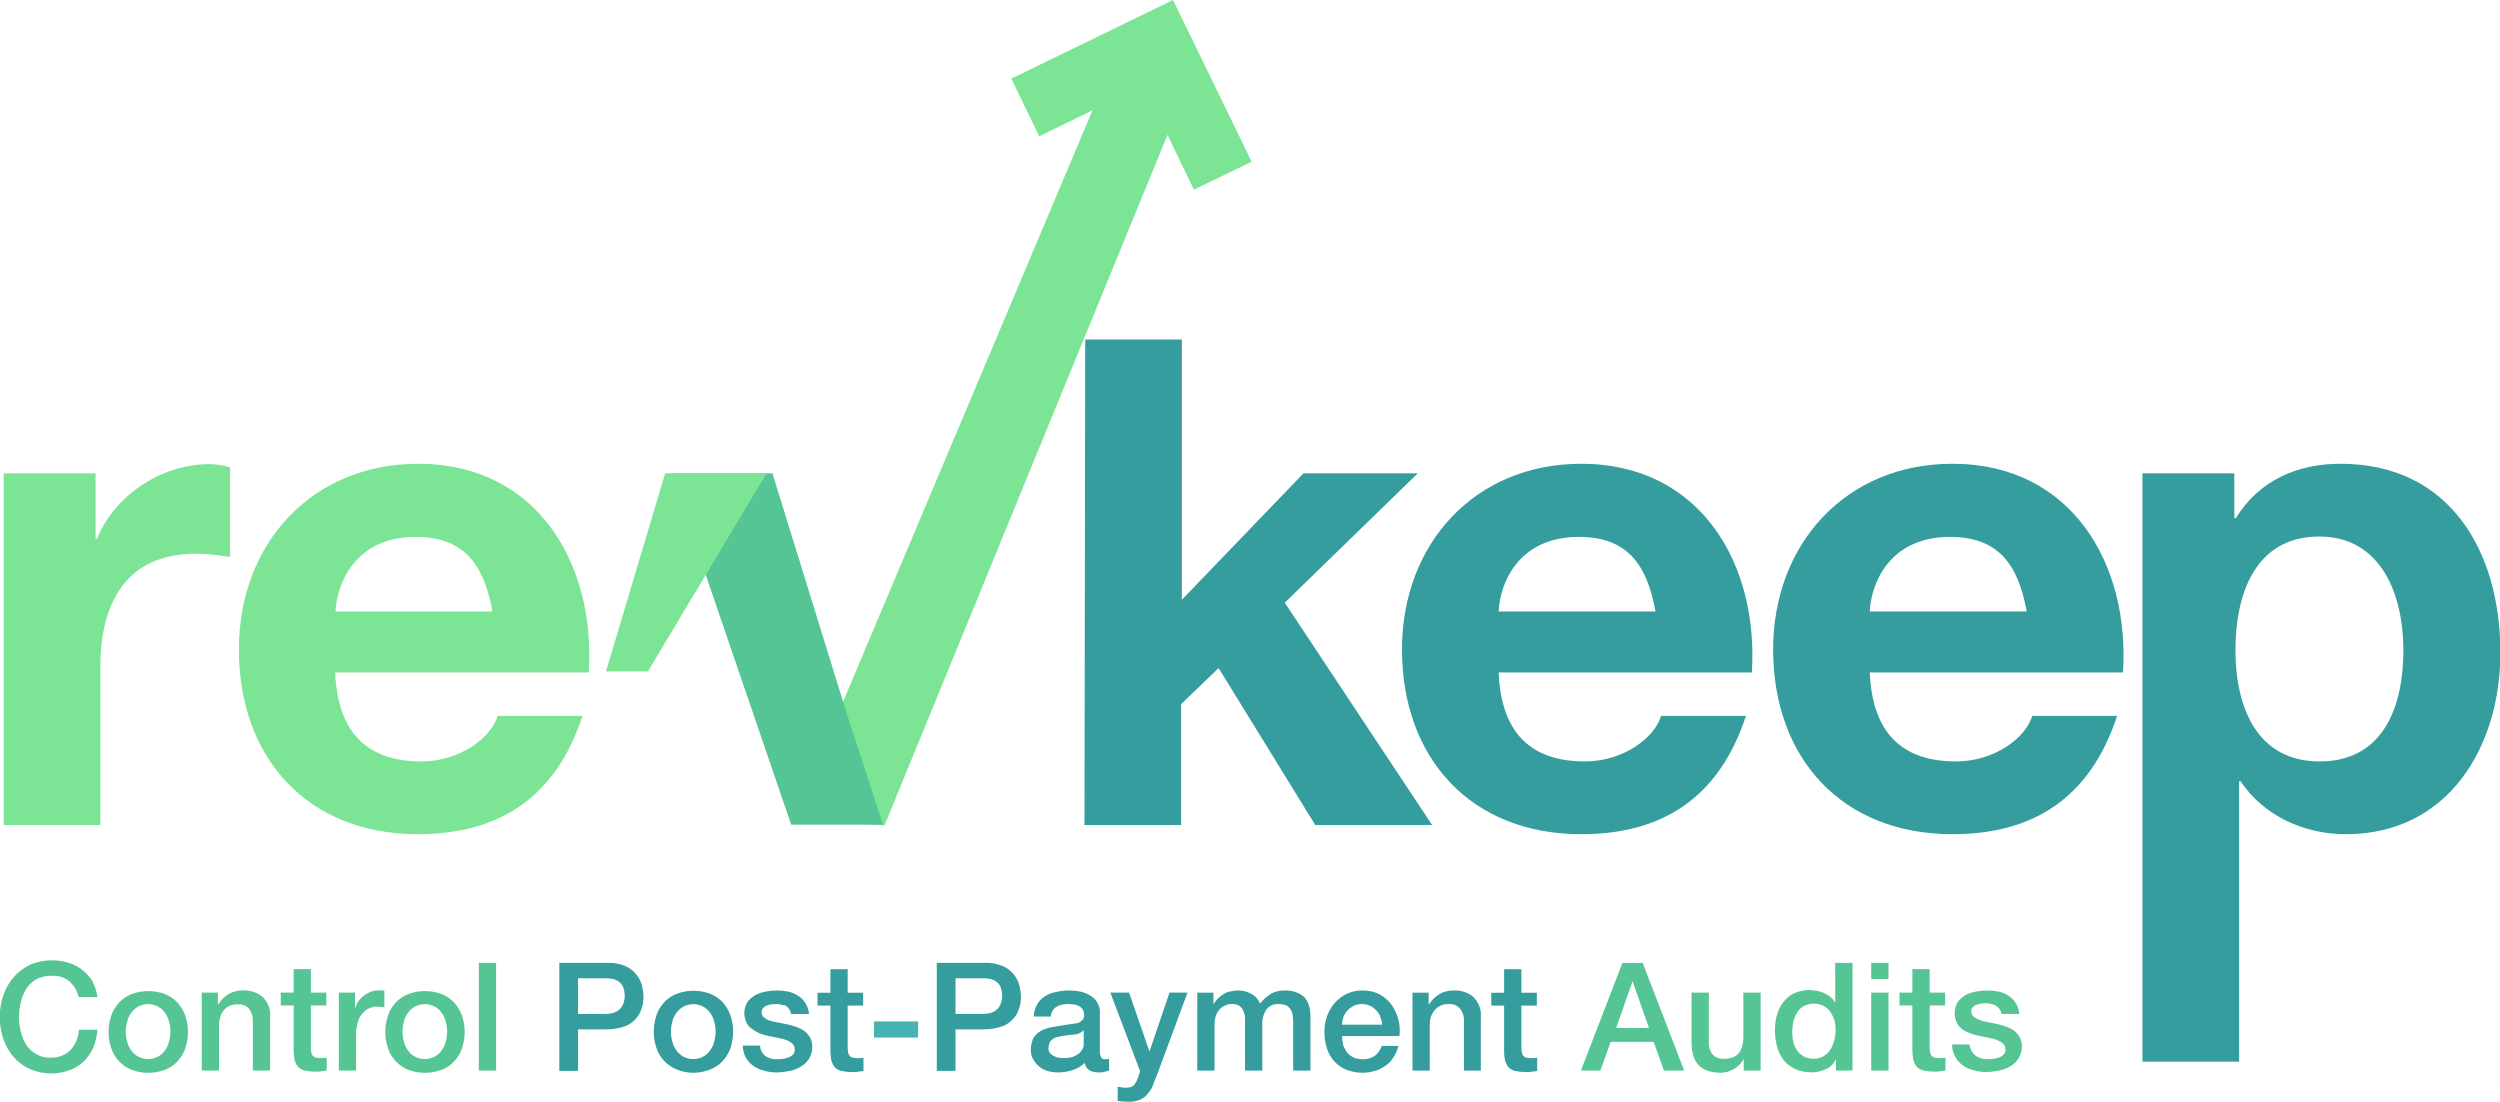 <?xml version="1.0" encoding="utf-8"?>
<!-- Generator: Adobe Illustrator 24.0.2, SVG Export Plug-In . SVG Version: 6.00 Build 0)  -->
<svg version="1.1" id="Layer_1" xmlns="http://www.w3.org/2000/svg" xmlns:xlink="http://www.w3.org/1999/xlink" x="0px" y="0px"
	 viewBox="0 0 680.3 299.8" style="enable-background:new 0 0 680.3 299.8;" xml:space="preserve">
<style type="text/css">
	.st0{fill:#359D9E;}
	.st1{fill:#7CE495;}
	.st2{fill:#55C595;}
	.st3{fill:#44B3B1;}
</style>
<g id="Group_55" transform="translate(0)">
	<g id="Group_15" transform="translate(1.007)">
		<g id="Group_53">
			<path id="Path_103" class="st0" d="M294.3,92.4h26.3v70.8l33.1-34.4h31.1L348.6,164l40.1,60.5h-31.8l-26.3-42.7l-10.2,9.8v32.9
				h-26.3L294.3,92.4z"/>
			<path id="Path_104" class="st0" d="M406.8,183c0.7,16.6,8.9,24.2,23.5,24.2c10.5,0,19-6.5,20.7-12.4h23.1
				c-7.4,22.6-23.1,32.2-44.8,32.2c-30.1,0-48.8-20.7-48.8-50.3c0-28.7,19.8-50.5,48.8-50.5c32.5,0,48.3,27.4,46.4,56.8L406.8,183z
				 M449.5,166.4c-2.4-13.3-8.1-20.3-20.9-20.3c-16.6,0-21.5,12.9-21.8,20.3H449.5z"/>
			<path id="Path_105" class="st0" d="M507.8,183c0.7,16.6,8.9,24.2,23.5,24.2c10.5,0,19-6.5,20.7-12.4h23.1
				c-7.4,22.6-23.1,32.2-44.8,32.2c-30.1,0-48.8-20.7-48.8-50.3c0-28.7,19.8-50.5,48.8-50.5c32.5,0,48.3,27.4,46.4,56.8L507.8,183z
				 M550.5,166.4c-2.4-13.3-8.1-20.3-20.9-20.3c-16.6,0-21.5,12.9-21.8,20.3H550.5z"/>
			<path id="Path_106" class="st0" d="M582,128.8h25V141h0.4c6.3-10.2,16.6-14.8,28.5-14.8c30,0,43.5,24.2,43.5,51.4
				c0,25.5-14.1,49.4-42,49.4c-11.5,0-22.4-5-28.7-14.4h-0.4v76.3H582V128.8z M653,176.9c0-15.2-6.1-30.9-22.9-30.9
				c-17.2,0-22.8,15.3-22.8,30.9s5.9,30.3,22.9,30.3C647.5,207.2,653,192.4,653,176.9z"/>
		</g>
		<g id="Group_14" transform="translate(163.79)">
			<path id="Path_109" class="st1" d="M175.8,44L154.4,0l-44,21.4l7.6,15.7l14.5-7.1L51.1,223l24.8,1.6l77-187.9l7.2,14.9L175.8,44z
				"/>
			<path id="Path_110" class="st2" d="M75.5,224.4h-25l-32.7-95.6h27.6l20.2,65.3L75.5,224.4z"/>
		</g>
		<g id="Group_48">
			<path id="Path_107" class="st1" d="M0,128.8h25v17.8h0.4c4.8-12,17.8-20.3,30.5-20.3c1.9,0,3.9,0.3,5.7,0.9v24.4
				c-3.1-0.6-6.3-0.9-9.4-0.9c-19.2,0-25.9,13.9-25.9,30.7v43.1H0L0,128.8z"/>
			<path id="Path_108" class="st1" d="M90.2,183c0.7,16.6,8.9,24.2,23.5,24.2c10.5,0,19-6.5,20.7-12.4h23.1
				c-7.4,22.6-23.1,32.2-44.8,32.2C82.7,227,64,206.3,64,176.7c0-28.7,19.8-50.5,48.8-50.5c32.5,0,48.3,27.4,46.4,56.8L90.2,183z
				 M133,166.4c-2.4-13.3-8.1-20.3-20.9-20.3c-16.6,0-21.5,12.9-21.8,20.3H133z"/>
			<path id="Path_111" class="st1" d="M180,128.8h27.6l-32.3,53.9h-11.4L180,128.8z"/>
		</g>
	</g>
	<g id="Group_41" transform="translate(0 261.315)">
		<g id="Group_40">
			<g id="Group_25" transform="translate(237.83 16.632)">
				<g id="Group_24">
					<path id="Path_123" class="st3" d="M12,0v4.4H0V0H12z"/>
				</g>
			</g>
			<g id="Group_49">
				<g id="Group_17" transform="translate(152.202 0.696)">
					<g id="Group_16">
						<path id="Path_119" class="st0" d="M12.9,0c1.7-0.1,3.5,0.2,5.1,0.9c1.2,0.5,2.2,1.3,3,2.3c0.7,0.9,1.2,1.9,1.5,3
							c0.2,1,0.4,2,0.4,3c0,1-0.1,2-0.4,2.9c-0.3,1.1-0.8,2.1-1.5,2.9c-0.8,1-1.9,1.8-3,2.2c-1.6,0.6-3.4,0.9-5.1,0.9H5.1v11.3H0V0
							H12.9z M12.6,13.9c0.6,0,1.2-0.1,1.8-0.2c0.6-0.2,1.2-0.4,1.7-0.8c0.5-0.4,0.9-0.9,1.2-1.5c0.3-0.7,0.5-1.5,0.5-2.3
							c0-0.8-0.1-1.6-0.4-2.4c-0.2-0.6-0.6-1.1-1.1-1.5c-0.5-0.4-1-0.6-1.6-0.8c-0.6-0.1-1.3-0.2-1.9-0.2H5.1v9.7L12.6,13.9z"/>
					</g>
				</g>
				<g id="Group_19" transform="translate(177.952 8.213)">
					<g id="Group_18">
						<path id="Path_120" class="st0" d="M6.2,21.5c-1.3-0.5-2.4-1.3-3.4-2.3c-0.9-1-1.7-2.2-2.1-3.5c-1-2.9-1-6.1,0-9
							c0.4-1.3,1.2-2.5,2.1-3.5c0.9-1,2.1-1.8,3.4-2.3c2.9-1.1,6.2-1.1,9.1,0c1.3,0.5,2.4,1.3,3.4,2.3c0.9,1,1.6,2.2,2.1,3.5
							c1,2.9,1,6.1,0,9c-0.4,1.3-1.2,2.5-2.1,3.5c-0.9,1-2.1,1.8-3.4,2.3C12.3,22.7,9.1,22.7,6.2,21.5z M13.4,18
							c0.8-0.4,1.4-1,1.9-1.7c0.5-0.7,0.9-1.5,1.1-2.4c0.5-1.8,0.5-3.7,0-5.4c-0.2-0.9-0.6-1.7-1.1-2.4c-0.5-0.7-1.1-1.3-1.9-1.7
							c-1.7-0.9-3.7-0.9-5.4,0c-0.7,0.4-1.4,1-1.9,1.7C5.6,6.8,5.2,7.6,5,8.5c-0.5,1.8-0.5,3.7,0,5.4c0.2,0.9,0.6,1.7,1.1,2.4
							C6.6,17,7.3,17.6,8,18C9.7,18.9,11.7,18.9,13.4,18z"/>
					</g>
				</g>
				<g id="Group_21" transform="translate(202.142 8.213)">
					<g id="Group_20">
						<path id="Path_121" class="st0" d="M6.2,17.9c1,0.6,2.1,0.9,3.2,0.8c0.5,0,1,0,1.5-0.1c0.5-0.1,1.1-0.2,1.6-0.4
							c0.5-0.2,0.9-0.5,1.2-0.8c0.3-0.4,0.5-0.9,0.4-1.5c0-0.6-0.2-1.1-0.7-1.5c-0.5-0.4-1-0.7-1.6-0.9c-0.7-0.3-1.5-0.5-2.2-0.6
							c-0.8-0.2-1.7-0.3-2.5-0.5c-0.9-0.2-1.7-0.4-2.5-0.7C4,11.4,3.2,11,2.6,10.5C1.9,10.1,1.4,9.5,1,8.8C0.6,7.9,0.4,7,0.4,6.1
							c0-1,0.3-2,0.8-2.9c0.6-0.8,1.3-1.4,2.1-1.9c0.9-0.5,1.9-0.8,2.9-1c1-0.2,2-0.3,3-0.3c1.1,0,2.1,0.1,3.1,0.3
							c1,0.2,1.9,0.6,2.7,1.1c0.8,0.5,1.5,1.2,2,2c0.6,0.9,0.9,1.9,1,3h-4.9c-0.1-1-0.7-1.8-1.5-2.3C10.9,3.9,9.9,3.7,9,3.7
							c-0.4,0-0.8,0-1.2,0.1C7.4,3.8,7,3.9,6.5,4.1c-0.4,0.1-0.7,0.4-1,0.7C5.3,5,5.1,5.5,5.1,5.9c0,0.5,0.2,1,0.6,1.4
							c0.5,0.4,1,0.7,1.6,0.9C8,8.4,8.7,8.6,9.5,8.7c0.8,0.2,1.7,0.3,2.5,0.5c0.8,0.2,1.7,0.4,2.5,0.7c0.8,0.3,1.5,0.6,2.2,1.1
							c0.6,0.5,1.2,1.1,1.6,1.8c0.4,0.8,0.6,1.7,0.6,2.6c0,1.1-0.3,2.2-0.9,3.2c-0.6,0.9-1.3,1.6-2.2,2.1c-0.9,0.6-2,1-3.1,1.2
							c-1.1,0.2-2.2,0.4-3.3,0.4c-1.3,0-2.5-0.1-3.7-0.5c-1.1-0.3-2.1-0.7-3-1.4c-0.8-0.6-1.5-1.4-2-2.3C0.3,17.2,0,16.1,0,15h4.7
							C4.7,16.1,5.3,17.2,6.2,17.9z"/>
					</g>
				</g>
				<g id="Group_23" transform="translate(222.47 2.422)">
					<g id="Group_22">
						<path id="Path_122" class="st0" d="M3.5,6.4V0h4.7v6.4h4.2v3.5H8.2v11.3c0,0.4,0,0.9,0.1,1.3c0,0.3,0.1,0.6,0.3,0.9
							c0.2,0.3,0.4,0.4,0.7,0.6c0.4,0.1,0.8,0.2,1.2,0.2c0.3,0,0.7,0,1,0c0.3,0,0.7-0.1,1-0.1v3.6c-0.5,0.1-1,0.1-1.5,0.2
							c-0.5,0.1-1,0.1-1.5,0.1c-1,0-2-0.1-3-0.3c-0.7-0.2-1.3-0.5-1.8-1c-0.4-0.5-0.7-1.1-0.9-1.7c-0.2-0.8-0.2-1.6-0.3-2.3V9.9H0
							V6.4L3.5,6.4z"/>
					</g>
				</g>
				<g id="Group_27" transform="translate(254.915 0.696)">
					<g id="Group_26">
						<path id="Path_124" class="st0" d="M12.9,0c1.7-0.1,3.5,0.2,5.1,0.9c1.2,0.5,2.2,1.3,3,2.3c0.7,0.9,1.2,1.9,1.5,3
							c0.2,1,0.4,2,0.4,3c0,1-0.1,2-0.4,2.9c-0.3,1.1-0.8,2.1-1.5,2.9c-0.8,1-1.9,1.8-3,2.2c-1.6,0.6-3.4,0.9-5.1,0.9H5.1v11.3H0V0
							H12.9z M12.6,13.9c0.6,0,1.2-0.1,1.8-0.2c0.6-0.2,1.2-0.4,1.7-0.8c0.5-0.4,0.9-0.9,1.2-1.5c0.3-0.7,0.5-1.5,0.5-2.3
							c0-0.8-0.1-1.6-0.4-2.4c-0.2-0.6-0.6-1.1-1.1-1.5c-0.5-0.4-1-0.6-1.6-0.8c-0.6-0.1-1.3-0.2-1.9-0.2H5.1v9.7L12.6,13.9z"/>
					</g>
				</g>
				<g id="Group_29" transform="translate(280.499 8.213)">
					<g id="Group_28">
						<path id="Path_125" class="st0" d="M19.2,18.3c0.2,0.3,0.5,0.4,0.9,0.4h0.5c0.2,0,0.4,0,0.7-0.1v3.2C21,21.9,20.8,22,20.6,22
							s-0.5,0.1-0.8,0.2s-0.5,0.1-0.8,0.1s-0.5,0-0.7,0c-0.8,0-1.7-0.2-2.4-0.6c-0.7-0.5-1.1-1.2-1.2-2c-1,0.9-2.1,1.6-3.4,2
							c-1.3,0.4-2.6,0.6-3.9,0.6c-0.9,0-1.9-0.1-2.8-0.4c-0.8-0.2-1.6-0.6-2.3-1.2c-0.7-0.5-1.2-1.2-1.6-1.9C0.2,18.1,0,17.1,0,16.2
							C0,15.1,0.2,14,0.7,13c0.5-0.8,1.1-1.5,1.9-1.9c0.8-0.5,1.7-0.8,2.6-1c1-0.2,1.9-0.4,2.9-0.5C9,9.4,9.8,9.3,10.6,9.2
							c0.7-0.1,1.4-0.2,2-0.3c0.5-0.1,1-0.4,1.4-0.8c0.4-0.4,0.6-1,0.5-1.5c0-0.5-0.1-1-0.4-1.5c-0.3-0.4-0.6-0.7-1.1-0.9
							c-0.4-0.2-0.9-0.4-1.4-0.4c-0.5-0.1-1-0.1-1.5-0.1C9,3.7,7.9,3.9,6.9,4.5C6,5.1,5.5,6,5.5,7.1H0.8c0-1.2,0.4-2.4,1-3.4
							C2.3,2.8,3.1,2,4,1.5c0.9-0.6,2-1,3-1.1C8.1,0.1,9.3,0,10.4,0c1,0,2.1,0.1,3.1,0.3c1,0.2,1.9,0.6,2.7,1.1
							c0.8,0.5,1.5,1.1,1.9,1.9c0.5,0.9,0.8,1.9,0.7,2.9v10.9C18.9,17.5,19,17.9,19.2,18.3z M11.6,12c-1,0.1-2.1,0.2-3.1,0.4
							c-0.5,0.1-1,0.2-1.4,0.3c-0.4,0.1-0.9,0.3-1.2,0.6c-0.4,0.3-0.7,0.6-0.8,1c-0.2,0.5-0.3,1-0.3,1.5c0,0.5,0.1,0.9,0.5,1.3
							c0.3,0.4,0.7,0.6,1.1,0.8c0.4,0.2,0.9,0.4,1.4,0.4c0.5,0.1,0.9,0.1,1.4,0.1c0.6,0,1.1-0.1,1.7-0.2c0.6-0.1,1.2-0.4,1.7-0.7
							c0.5-0.3,1-0.7,1.3-1.3c0.4-0.6,0.6-1.2,0.5-1.9v-3.5C13.5,11.7,12.6,12,11.6,12L11.6,12z"/>
					</g>
				</g>
				<g id="Group_31" transform="translate(302.145 8.789)">
					<g id="Group_30">
						<path id="Path_126" class="st0" d="M5.1,0l5.5,15.9h0.1L16.1,0H21l-8.3,22.4c-0.4,1-0.8,1.9-1.1,2.8c-0.3,0.8-0.8,1.6-1.4,2.3
							c-0.5,0.7-1.2,1.2-2,1.6c-1,0.4-2,0.6-3,0.6c-1.1,0-2.2-0.1-3.2-0.2v-3.9c0.4,0.1,0.8,0.1,1.1,0.2c0.4,0.1,0.7,0.1,1.1,0.1
							c0.5,0,0.9-0.1,1.4-0.2c0.3-0.1,0.6-0.3,0.9-0.6c0.2-0.3,0.4-0.6,0.6-0.9c0.2-0.4,0.3-0.8,0.5-1.2l0.5-1.6L0,0L5.1,0z"/>
					</g>
				</g>
				<g id="Group_33" transform="translate(325.801 8.213)">
					<g id="Group_32">
						<path id="Path_127" class="st0" d="M4.4,0.6v3h0.1c0.3-0.5,0.7-1,1.1-1.4C6.1,1.7,6.6,1.3,7.1,1c0.5-0.3,1.1-0.6,1.7-0.7
							C9.6,0.1,10.3,0,11.1,0c1.3,0,2.5,0.3,3.6,0.9c1.1,0.6,1.9,1.5,2.4,2.7c0.7-1,1.7-1.9,2.8-2.6C21,0.3,22.3,0,23.7,0
							c1.9-0.1,3.8,0.5,5.2,1.6c1.2,1.1,1.9,2.9,1.9,5.5v14.7h-4.7V9.4c0-0.8,0-1.6-0.1-2.3c0-0.6-0.2-1.2-0.5-1.8
							c-0.3-0.5-0.7-0.9-1.2-1.2c-0.7-0.3-1.4-0.4-2.1-0.4c-1.3-0.1-2.6,0.4-3.4,1.5c-0.8,1.2-1.2,2.7-1.1,4.2v12.4h-4.7V8.2
							c0.1-1.2-0.2-2.3-0.8-3.3C11.5,4,10.4,3.6,9.3,3.7c-0.6,0-1.2,0.1-1.7,0.4C7,4.3,6.5,4.7,6.1,5.1c-0.4,0.5-0.8,1.1-1,1.7
							C4.8,7.6,4.7,8.4,4.7,9.2v12.6H0V0.6L4.4,0.6z"/>
					</g>
				</g>
				<g id="Group_35" transform="translate(360.503 8.213)">
					<g id="Group_34">
						<path id="Path_128" class="st0" d="M5,14.8c0.2,0.7,0.6,1.4,1,2c0.5,0.6,1.1,1.1,1.8,1.4c0.8,0.4,1.7,0.5,2.5,0.5
							c1.2,0.1,2.3-0.3,3.3-0.9c0.9-0.7,1.5-1.6,1.9-2.7H20c-0.2,1.1-0.7,2.1-1.3,3.1c-0.6,0.9-1.3,1.7-2.2,2.3
							c-0.9,0.6-1.8,1.1-2.9,1.4c-1.1,0.3-2.2,0.5-3.3,0.5c-1.5,0-3-0.3-4.4-0.8c-1.2-0.5-2.4-1.3-3.3-2.3c-0.9-1-1.6-2.2-2-3.5
							c-0.5-1.5-0.7-3-0.7-4.5c0-1.5,0.2-2.9,0.7-4.3c0.5-1.3,1.1-2.5,2.1-3.6C4.6,1.2,7.4-0.1,10.3,0c1.6,0,3.1,0.3,4.5,1
							c1.3,0.7,2.4,1.6,3.3,2.8C19,5,19.6,6.4,20,7.8c0.4,1.5,0.5,3.1,0.3,4.6H4.7C4.7,13.2,4.8,14,5,14.8z M15.1,7.2
							c-0.2-0.7-0.6-1.3-1.1-1.8c-0.5-0.5-1-0.9-1.6-1.2c-0.7-0.3-1.4-0.5-2.2-0.5C9.5,3.7,8.7,3.8,8,4.1C7.4,4.4,6.8,4.8,6.3,5.3
							C5.8,5.8,5.4,6.4,5.1,7.1C4.9,7.8,4.7,8.6,4.7,9.3h10.9C15.6,8.6,15.4,7.9,15.1,7.2L15.1,7.2z"/>
					</g>
				</g>
				<g id="Group_37" transform="translate(384.365 8.213)">
					<g id="Group_36">
						<path id="Path_129" class="st0" d="M4.4,0.6v3.1l0.1,0.1C5.2,2.6,6.2,1.7,7.3,1c1.2-0.7,2.5-1,3.8-1c2-0.1,4,0.5,5.5,1.8
							c1.4,1.4,2.2,3.4,2,5.4v14.6H14V8.5c0.1-1.3-0.3-2.6-1.1-3.6C12.1,4,11,3.6,9.8,3.7c-0.7,0-1.5,0.1-2.1,0.4
							C7.1,4.4,6.5,4.8,6.1,5.3C5.6,5.8,5.3,6.5,5,7.1C4.8,7.8,4.7,8.5,4.7,9.3v12.5H0V0.6L4.4,0.6z"/>
					</g>
				</g>
				<g id="Group_39" transform="translate(405.802 2.422)">
					<g id="Group_38">
						<path id="Path_130" class="st0" d="M3.5,6.4V0h4.7v6.4h4.2v3.5H8.2v11.3c0,0.4,0,0.9,0.1,1.3c0,0.3,0.1,0.6,0.3,0.9
							c0.2,0.3,0.4,0.4,0.7,0.6c0.4,0.1,0.8,0.2,1.2,0.2c0.3,0,0.7,0,1,0c0.3,0,0.7-0.1,1-0.1v3.6c-0.5,0.1-1,0.1-1.5,0.2
							c-0.5,0.1-1,0.1-1.5,0.1c-1,0-2-0.1-3-0.3c-0.7-0.2-1.3-0.5-1.8-1c-0.4-0.5-0.7-1.1-0.9-1.7c-0.2-0.8-0.3-1.6-0.3-2.3V9.9H0
							V6.4L3.5,6.4z"/>
					</g>
				</g>
			</g>
			<g id="Group_52">
				<g id="Group_51">
					<path id="Path_112" class="st2" d="M20.5,7.7C20.1,7,19.6,6.4,19,5.8c-0.6-0.5-1.3-0.9-2.1-1.2C16,4.3,15,4.2,14,4.2
						c-1.4,0-2.8,0.3-4,0.9C8.9,5.7,7.9,6.6,7.2,7.7C6.5,8.8,6,10,5.7,11.3C5,14,5,16.8,5.7,19.5C6,20.8,6.5,22,7.2,23.1
						c0.7,1.1,1.7,1.9,2.8,2.5c1.2,0.7,2.6,1,4,0.9c1,0,2.1-0.2,3-0.6c0.9-0.4,1.6-0.9,2.3-1.6c0.6-0.7,1.1-1.5,1.5-2.4
						c0.4-1,0.6-2,0.7-3h5c-0.1,1.7-0.5,3.3-1.1,4.8c-0.6,1.4-1.5,2.7-2.6,3.8c-1.1,1.1-2.4,1.9-3.9,2.4c-1.6,0.6-3.2,0.9-4.9,0.9
						c-2,0-4-0.4-5.9-1.2c-1.7-0.8-3.2-1.9-4.4-3.3c-1.2-1.4-2.2-3.1-2.8-4.9c-1.3-3.9-1.3-8,0-11.9C1.6,7.6,2.5,6,3.7,4.6
						C5,3.1,6.5,2,8.2,1.2C10,0.4,12,0,14.1,0c1.6,0,3.1,0.2,4.6,0.7c1.4,0.4,2.7,1.1,3.8,2c1.1,0.9,2,1.9,2.7,3.1
						c0.7,1.3,1.1,2.7,1.3,4.2h-5.1C21.2,9.2,20.9,8.4,20.5,7.7z"/>
					<path id="Path_113" class="st2" d="M35.8,29.8c-1.3-0.5-2.4-1.3-3.4-2.3c-0.9-1-1.7-2.2-2.1-3.5c-1-2.9-1-6.1,0-9
						c0.4-1.3,1.2-2.5,2.1-3.5c0.9-1,2.1-1.8,3.4-2.3c2.9-1.1,6.2-1.1,9.1,0c1.3,0.5,2.4,1.3,3.4,2.3c0.9,1,1.6,2.2,2.1,3.5
						c1,2.9,1,6.1,0,9c-0.4,1.3-1.2,2.5-2.1,3.5c-0.9,1-2.1,1.8-3.4,2.3C41.9,30.9,38.7,30.9,35.8,29.8z M43,26.2
						c0.8-0.4,1.4-1,1.9-1.7c0.5-0.7,0.9-1.5,1.1-2.4c0.5-1.8,0.5-3.7,0-5.4c-0.2-0.9-0.6-1.7-1.1-2.4c-0.5-0.7-1.1-1.3-1.9-1.7
						c-1.7-0.9-3.7-0.9-5.4,0c-0.7,0.4-1.4,1-1.9,1.7c-0.5,0.7-0.9,1.5-1.1,2.4c-0.5,1.8-0.5,3.7,0,5.4c0.2,0.9,0.6,1.7,1.1,2.4
						c0.5,0.7,1.1,1.3,1.9,1.7C39.3,27.1,41.3,27.1,43,26.2z"/>
					<path id="Path_114" class="st2" d="M59.3,8.8v3.1l0.1,0.1c0.7-1.1,1.6-2.1,2.8-2.8c1.2-0.7,2.5-1,3.8-1c2-0.1,4,0.5,5.5,1.8
						c1.4,1.4,2.2,3.4,2,5.4V30h-4.7V16.7c0.1-1.3-0.3-2.6-1.1-3.6c-0.8-0.8-1.9-1.2-3.1-1.1c-0.7,0-1.5,0.1-2.1,0.4
						C62,12.6,61.4,13,61,13.5c-0.5,0.5-0.8,1.1-1,1.8c-0.2,0.7-0.4,1.4-0.4,2.2V30h-4.7V8.8L59.3,8.8z"/>
					<path id="Path_115" class="st2" d="M79.9,8.8V2.4h4.7v6.4h4.2v3.5h-4.2v11.3c0,0.4,0,0.9,0.1,1.3c0,0.3,0.1,0.6,0.3,0.9
						c0.2,0.3,0.4,0.4,0.7,0.6c0.4,0.1,0.8,0.2,1.2,0.2c0.3,0,0.7,0,1,0c0.3,0,0.7-0.1,1-0.1V30c-0.5,0.1-1,0.1-1.5,0.2
						c-0.5,0.1-1,0.1-1.5,0.1c-1,0-2-0.1-3-0.3c-0.7-0.2-1.3-0.5-1.8-1c-0.4-0.5-0.7-1.1-0.9-1.7c-0.2-0.8-0.2-1.6-0.3-2.3V12.3
						h-3.5V8.8L79.9,8.8z"/>
					<path id="Path_116" class="st2" d="M96.6,8.8v4.1h0.1c0.2-0.6,0.4-1.2,0.8-1.7c0.4-0.6,0.9-1.1,1.4-1.5
						c0.6-0.5,1.2-0.8,1.9-1.1c0.7-0.3,1.4-0.4,2.1-0.4c0.4,0,0.8,0,1.1,0l0.6,0.1v4.5c-0.3-0.1-0.7-0.1-1-0.1c-0.3,0-0.7-0.1-1-0.1
						c-0.8,0-1.5,0.2-2.2,0.5c-0.7,0.3-1.3,0.8-1.8,1.4c-0.6,0.7-1,1.4-1.2,2.3c-0.3,1-0.5,2.1-0.5,3.1V30h-4.7V8.8L96.6,8.8z"/>
					<path id="Path_117" class="st2" d="M111.1,29.8c-1.3-0.5-2.4-1.3-3.4-2.3c-0.9-1-1.7-2.2-2.1-3.5c-1-2.9-1-6.1,0-9
						c0.4-1.3,1.2-2.5,2.1-3.5c0.9-1,2.1-1.8,3.4-2.3c2.9-1.1,6.2-1.1,9.1,0c1.3,0.5,2.4,1.3,3.4,2.3c0.9,1,1.6,2.2,2.1,3.5
						c1,2.9,1,6.1,0,9c-0.4,1.3-1.2,2.5-2.1,3.5c-0.9,1-2.1,1.8-3.4,2.3C117.2,30.9,114,30.9,111.1,29.8z M118.3,26.2
						c0.8-0.4,1.4-1,1.9-1.7c0.5-0.7,0.9-1.5,1.1-2.4c0.5-1.8,0.5-3.7,0-5.4c-0.2-0.9-0.6-1.7-1.1-2.4c-0.5-0.7-1.1-1.3-1.9-1.7
						c-1.7-0.9-3.7-0.9-5.4,0c-0.7,0.4-1.4,1-1.9,1.7c-0.5,0.7-0.9,1.5-1.1,2.4c-0.5,1.8-0.5,3.7,0,5.4c0.2,0.9,0.6,1.7,1.1,2.4
						c0.5,0.7,1.1,1.3,1.9,1.7C114.6,27.1,116.6,27.1,118.3,26.2z"/>
					<path id="Path_118" class="st2" d="M135,0.7V30h-4.7V0.7H135z"/>
				</g>
				<g id="Group_50">
					<path id="Path_131" class="st2" d="M447,0.7L458.3,30h-5.5l-2.8-7.8h-11.7l-2.8,7.8h-5.3l11.3-29.3H447z M448.7,18.4l-4.4-12.6
						h-0.1l-4.4,12.6H448.7z"/>
					<path id="Path_132" class="st2" d="M474.5,30v-3h-0.1c-0.6,1.1-1.5,2-2.6,2.6c-1.1,0.6-2.2,1-3.5,1c-2.8,0-4.8-0.7-6.1-2.1
						s-1.9-3.5-1.9-6.3V8.8h4.7v13c-0.1,1.4,0.2,2.8,1.1,3.9c0.8,0.8,1.9,1.2,3,1.1c0.8,0,1.7-0.1,2.5-0.4c0.6-0.3,1.2-0.7,1.6-1.2
						c0.4-0.5,0.7-1.2,0.9-1.8c0.2-0.8,0.3-1.5,0.3-2.3V8.8h4.7V30L474.5,30z"/>
					<path id="Path_133" class="st2" d="M499.6,30v-2.9h-0.1c-0.6,1.2-1.6,2.1-2.8,2.6c-1.2,0.5-2.5,0.8-3.8,0.8
						c-1.5,0-3-0.3-4.4-0.9c-1.2-0.6-2.3-1.4-3.1-2.4c-0.8-1.1-1.5-2.3-1.8-3.6c-0.4-1.4-0.6-2.9-0.6-4.5c0-1.7,0.2-3.4,0.8-5
						c0.4-1.3,1.2-2.5,2.1-3.4c0.8-0.9,1.8-1.6,3-2c1.1-0.4,2.2-0.6,3.4-0.6c0.7,0,1.3,0.1,2,0.2c0.7,0.1,1.3,0.3,2,0.6
						c0.6,0.3,1.2,0.6,1.7,1c0.5,0.4,1,0.9,1.3,1.5h0.1V0.7h4.7V30H499.6z M488,22.3c0.2,0.8,0.6,1.6,1.1,2.3
						c0.5,0.7,1.1,1.2,1.8,1.6c0.8,0.4,1.7,0.6,2.6,0.6c0.9,0,1.9-0.2,2.7-0.7c0.7-0.4,1.4-1,1.8-1.7c0.5-0.7,0.8-1.5,1.1-2.4
						c0.2-0.9,0.4-1.8,0.4-2.7c0.1-2-0.4-3.9-1.6-5.5c-1-1.3-2.6-2-4.3-2c-1,0-1.9,0.2-2.8,0.7c-0.7,0.4-1.4,1-1.8,1.8
						c-0.5,0.8-0.8,1.6-1,2.5c-0.2,0.9-0.3,1.9-0.3,2.8C487.7,20.5,487.8,21.4,488,22.3z"/>
					<path id="Path_134" class="st2" d="M513.9,0.7v4.4h-4.7V0.7H513.9z M513.9,8.8V30h-4.7V8.8L513.9,8.8z"/>
					<path id="Path_135" class="st2" d="M520.4,8.8V2.4h4.7v6.4h4.2v3.5h-4.2v11.3c0,0.4,0,0.9,0.1,1.3c0,0.3,0.1,0.6,0.3,0.9
						c0.2,0.3,0.4,0.4,0.7,0.6c0.4,0.1,0.8,0.2,1.2,0.2c0.3,0,0.7,0,1,0c0.3,0,0.7-0.1,1-0.1V30c-0.5,0.1-1,0.1-1.5,0.2
						c-0.5,0.1-1,0.1-1.5,0.1c-1,0-2-0.1-3-0.3c-0.7-0.2-1.3-0.5-1.8-1c-0.4-0.5-0.7-1.1-0.9-1.7c-0.2-0.8-0.2-1.6-0.3-2.3V12.3
						h-3.5V8.8L520.4,8.8z"/>
					<path id="Path_136" class="st2" d="M537.8,26.1c1,0.6,2.1,0.9,3.2,0.8c0.5,0,1,0,1.5-0.1c0.5-0.1,1.1-0.2,1.6-0.4
						c0.5-0.2,0.9-0.5,1.2-0.8c0.3-0.4,0.5-0.9,0.4-1.5c0-0.6-0.2-1.1-0.7-1.5c-0.5-0.4-1-0.7-1.6-0.9c-0.7-0.3-1.5-0.5-2.2-0.6
						c-0.8-0.2-1.7-0.3-2.5-0.5c-0.9-0.2-1.7-0.4-2.5-0.7c-0.8-0.3-1.5-0.6-2.2-1.1c-0.6-0.5-1.2-1.1-1.5-1.8
						c-0.4-0.8-0.6-1.8-0.6-2.7c0-1,0.3-2,0.8-2.9c0.6-0.8,1.3-1.4,2.1-1.9c0.9-0.5,1.9-0.8,2.9-1c1-0.2,2-0.3,3-0.3
						c1.1,0,2.1,0.1,3.1,0.3c1,0.2,1.9,0.6,2.7,1.1c0.8,0.5,1.5,1.2,2,2c0.6,0.9,0.9,2,1,3h-4.9c-0.1-1-0.7-1.8-1.5-2.3
						c-0.9-0.4-1.8-0.6-2.8-0.6c-0.4,0-0.8,0-1.2,0.1c-0.4,0-0.9,0.2-1.3,0.3c-0.4,0.1-0.7,0.4-1,0.7c-0.3,0.3-0.4,0.7-0.4,1.1
						c0,0.5,0.2,1,0.6,1.4c0.5,0.4,1,0.7,1.6,0.9c0.7,0.3,1.5,0.5,2.2,0.6c0.8,0.2,1.7,0.3,2.5,0.5c0.8,0.2,1.7,0.4,2.5,0.7
						c0.8,0.3,1.5,0.6,2.2,1.1c0.6,0.5,1.2,1.1,1.6,1.8c0.4,0.8,0.6,1.7,0.6,2.6c0,1.1-0.3,2.2-0.9,3.2c-0.6,0.9-1.3,1.6-2.2,2.1
						c-0.9,0.6-2,1-3.1,1.2c-1.1,0.2-2.2,0.4-3.3,0.4c-1.3,0-2.5-0.1-3.7-0.5c-1.1-0.3-2.1-0.7-3-1.4c-0.8-0.6-1.5-1.4-2-2.3
						c-0.5-1-0.8-2.1-0.8-3.3h4.7C536.2,24.4,536.8,25.4,537.8,26.1z"/>
				</g>
			</g>
		</g>
	</g>
</g>
</svg>
